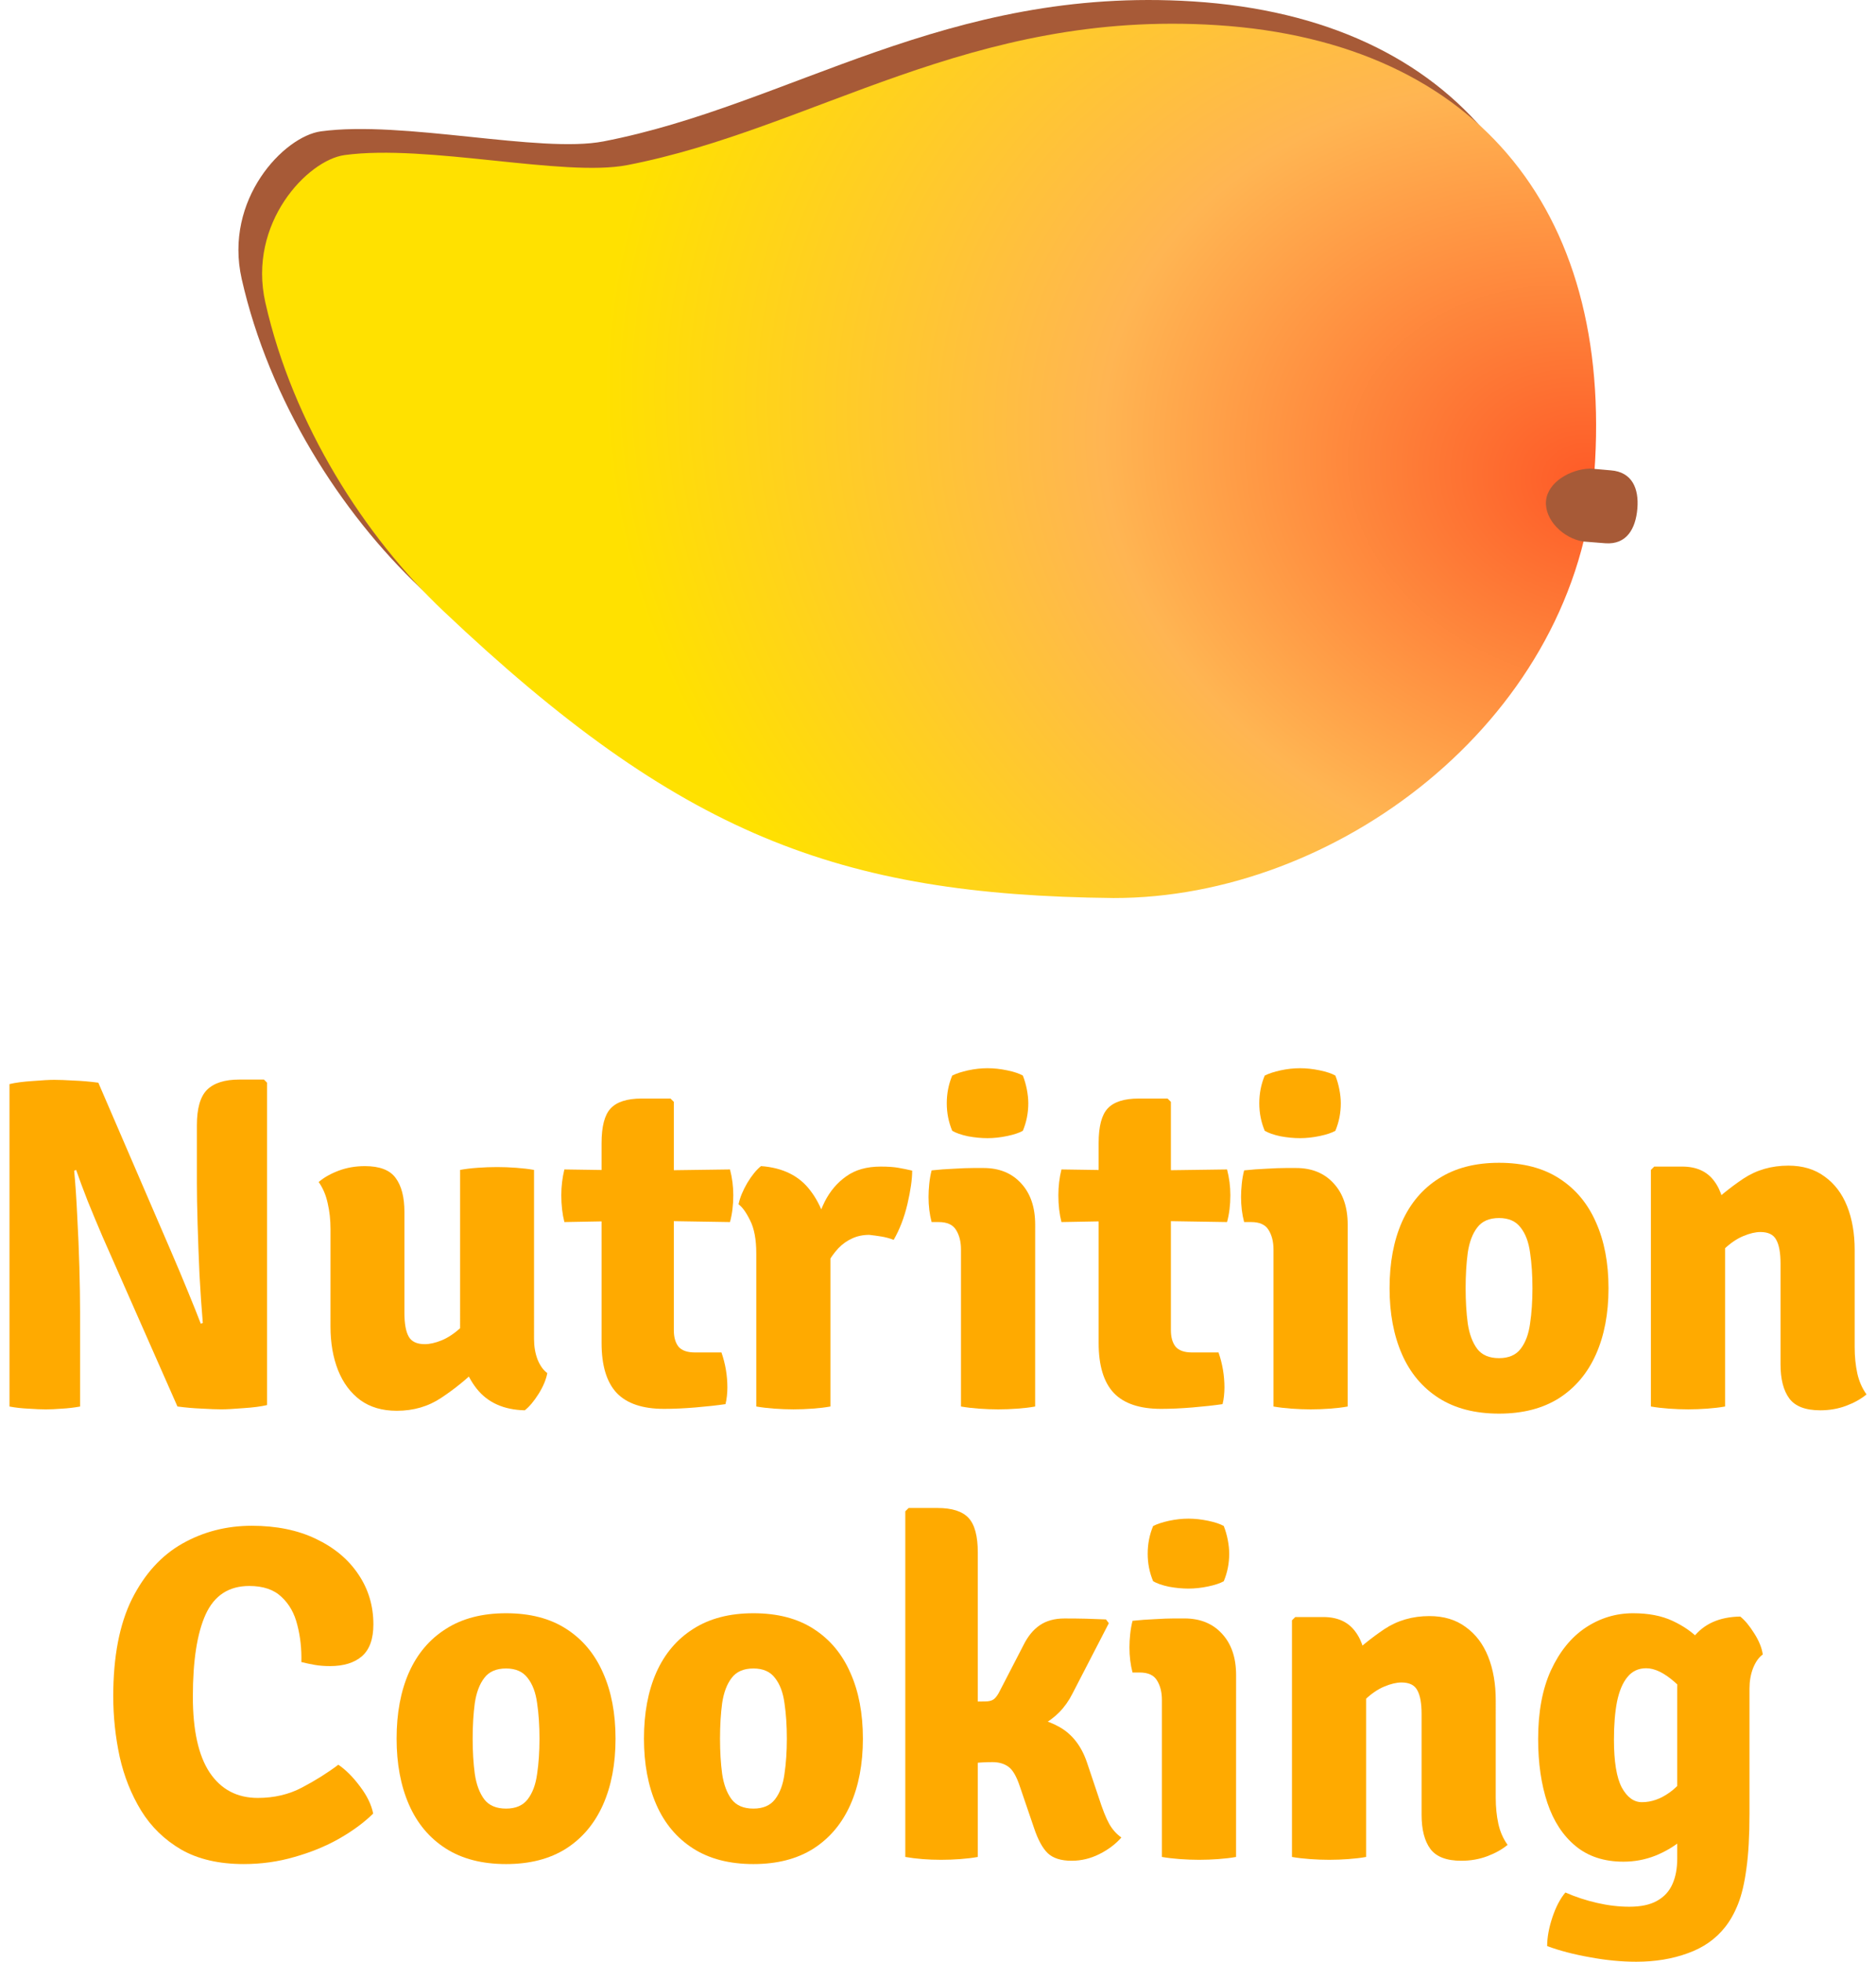 <?xml version="1.0" encoding="UTF-8" standalone="no"?>
<svg
   xmlns:dc="http://purl.org/dc/elements/1.1/"
   xmlns:cc="http://creativecommons.org/ns#"
   xmlns:rdf="http://www.w3.org/1999/02/22-rdf-syntax-ns#"
   xmlns:svg="http://www.w3.org/2000/svg"
   xmlns="http://www.w3.org/2000/svg"
   xmlns:xlink="http://www.w3.org/1999/xlink"
   xmlns:sodipodi="http://sodipodi.sourceforge.net/DTD/sodipodi-0.dtd"
   xmlns:inkscape="http://www.inkscape.org/namespaces/inkscape"
   width="125.698mm"
   height="131.362mm"
   viewBox="0 0 125.698 131.362"
   version="1.1"
   id="svg1055"
   inkscape:version="1.0.2 (e86c870879, 2021-01-15)"
   sodipodi:docname="logo-vertical.svg">
  <defs
     id="defs1049">
    <radialGradient
       inkscape:collect="always"
       xlink:href="#linearGradient993"
       id="radialGradient981"
       gradientUnits="userSpaceOnUse"
       gradientTransform="matrix(0.408,-1.502,1.908,0.518,46.872,523.59)"
       cx="239.652"
       cy="-35.445"
       fx="239.652"
       fy="-35.445"
       r="44.691" />
    <linearGradient
       inkscape:collect="always"
       id="linearGradient993">
      <stop
         style="stop-color:#fe5a27;stop-opacity:1"
         offset="0"
         id="stop985" />
      <stop
         id="stop987"
         offset="0.377"
         style="stop-color:#ffb552;stop-opacity:1" />
      <stop
         style="stop-color:#ffe100;stop-opacity:1"
         offset="0.76"
         id="stop989" />
      <stop
         id="stop991"
         offset="1"
         style="stop-color:#ffe100;stop-opacity:1" />
    </linearGradient>
  </defs>
  <sodipodi:namedview
     id="base"
     pagecolor="#ffffff"
     bordercolor="#666666"
     borderopacity="1.0"
     inkscape:pageopacity="0.0"
     inkscape:pageshadow="2"
     inkscape:zoom="0.7"
     inkscape:cx="401.26341"
     inkscape:cy="214.67211"
     inkscape:document-units="mm"
     inkscape:current-layer="text931"
     inkscape:document-rotation="0"
     showgrid="false"
     inkscape:window-width="1920"
     inkscape:window-height="1027"
     inkscape:window-x="0"
     inkscape:window-y="27"
     inkscape:window-maximized="1" />
  <g
     inkscape:label="Layer 1"
     inkscape:groupmode="layer"
     id="layer1"
     transform="translate(30.065,-41.478)">
    <g
       id="g864"
       transform="translate(-0.372,-71.33)">
      <path
         sodipodi:nodetypes="ccsssssc"
         inkscape:connector-curvature="0"
         id="path957"
         d="m 75.475,143.735 c -1.597,15.875 -17.244,26.997 -32.144,27.619 -18.468,-0.189 -29.109,-4.273 -44.885,-19.2 -5.308,-5.023 -10.103,-12.526 -11.945,-20.669 -1.206,-5.33 2.834,-9.545 5.307,-9.881 5.529,-0.751 14.683,1.494 18.937,0.672 12.502,-2.415 22.957,-10.431 39.513,-9.372 17.655,1.13 26.864,12.824 25.218,30.831 z"
         style="display:inline;fill:#a75a37;fill-opacity:1;stroke:none;stroke-width:1.323;stroke-miterlimit:4;stroke-dasharray:none;stroke-opacity:1"
         inkscape:export-filename="/home/tlaca/logo.png"
         inkscape:export-xdpi="73.053284"
         inkscape:export-ydpi="73.053284" />
      <path
         sodipodi:nodetypes="ccsssssc"
         inkscape:connector-curvature="0"
         id="path959"
         d="m 77.062,145.322 c -1.597,15.875 -17.242,27.644 -32.144,27.619 C 26.45,172.753 15.809,168.669 0.033,153.741 -5.276,148.718 -10.07,141.216 -11.912,133.073 c -1.206,-5.33 2.834,-9.545 5.307,-9.881 5.529,-0.751 14.683,1.494 18.937,0.672 12.502,-2.415 22.957,-10.431 39.513,-9.372 17.655,1.13 26.864,12.824 25.218,30.831 z"
         style="display:inline;fill:url(#radialGradient981);fill-opacity:1;stroke:none;stroke-width:1.323;stroke-miterlimit:4;stroke-dasharray:none;stroke-opacity:1"
         inkscape:export-filename="/home/tlaca/logo.png"
         inkscape:export-xdpi="73.053284"
         inkscape:export-ydpi="73.053284" />
      <path
         sodipodi:nodetypes="cscscssc"
         inkscape:connector-curvature="0"
         id="path961"
         d="m 73.896,146.352 c 0.104,-1.252 1.621,-2.12 2.921,-2.166 0.1,-0.004 1.312,0.109 1.413,0.117 1.43,0.106 1.898,1.211 1.786,2.558 -0.112,1.347 -0.717,2.43 -2.147,2.325 -0.072,-0.005 -1.407,-0.107 -1.477,-0.117 -1.321,-0.201 -2.603,-1.437 -2.497,-2.717 z"
         style="display:inline;fill:#a75a37;fill-opacity:1;stroke:none;stroke-width:1.641;stroke-miterlimit:4;stroke-dasharray:none;stroke-opacity:1"
         inkscape:export-filename="/home/tlaca/logo.png"
         inkscape:export-xdpi="73.053284"
         inkscape:export-ydpi="73.053284" />
    </g>
    <g
       aria-label="Nutrition  Cooking"
       id="text931"
       style="font-style:normal;font-variant:normal;font-weight:normal;font-stretch:normal;font-size:31.75px;line-height:0.95;font-family:Signika;-inkscape-font-specification:Signika;display:inline;fill:#ffaa00;fill-opacity:1;stroke:none;stroke-width:0.265;stroke-opacity:1"
       transform="translate(-125.698)">
      <g
         id="g884"
         transform="translate(-0.635)">
        <path
           d="m 96.903,114.071 q 0.587,-0.143 1.556,-0.206 0.968,-0.079 1.445,-0.079 0.492,0 1.302,0.048 0.81,0.032 1.651,0.143 l -1.286,5.779 -0.333,0.111 q 0.127,1.349 0.206,3.064 0.095,1.699 0.143,3.397 0.048,1.699 0.048,3.016 v 6.318 q -0.619,0.111 -1.222,0.143 -0.603,0.048 -1.08,0.048 -0.46,0 -1.159,-0.048 -0.683,-0.032 -1.27,-0.143 z m 6.239,10.223 q -0.524,-1.222 -1,-2.397 -0.46,-1.175 -0.778,-2.095 l -2.35,-2.715 3.842,-3.111 4.889,11.335 q 0.603,1.397 1.127,2.683 0.524,1.27 0.857,2.143 l 2.572,2.778 -4.143,2.746 z m 11.017,-10.319 v 21.59 q -0.603,0.143 -1.587,0.206 -0.968,0.079 -1.476,0.079 -0.492,0 -1.302,-0.048 -0.81,-0.032 -1.635,-0.143 l 1.333,-5.477 0.365,-0.111 q -0.127,-1.476 -0.222,-3.239 -0.079,-1.762 -0.127,-3.397 -0.048,-1.635 -0.048,-2.731 v -3.873 q 0,-1.699 0.683,-2.381 0.699,-0.683 2.159,-0.683 h 1.651 z"
           style="font-style:normal;font-variant:normal;font-weight:bold;font-stretch:normal;font-size:31.75px;font-family:Signika;-inkscape-font-specification:'Signika Bold';fill:#ffaa00;fill-opacity:1;stroke:none;stroke-width:0.265;stroke-opacity:1"
           id="path2329" />
        <path
           d="m 132.05,131.137 q 0,0.762 0.238,1.381 0.254,0.619 0.651,0.905 -0.127,0.667 -0.587,1.397 -0.46,0.73 -0.921,1.095 -2.111,-0.048 -3.223,-1.445 -1.111,-1.413 -1.111,-3.397 V 119.818 q 0.508,-0.095 1.175,-0.143 0.667,-0.048 1.302,-0.048 0.619,0 1.27,0.048 0.667,0.048 1.206,0.143 z m -13.637,-7.35 q 0,-0.937 -0.191,-1.746 -0.175,-0.81 -0.603,-1.413 0.54,-0.46 1.349,-0.762 0.81,-0.302 1.746,-0.302 1.492,0 2.064,0.794 0.587,0.794 0.587,2.27 v 6.763 q 0,1.079 0.286,1.587 0.286,0.508 1.079,0.508 0.492,0 1.127,-0.254 0.651,-0.27 1.286,-0.857 0.651,-0.603 1.127,-1.603 v 4.334 q -1.111,1.095 -2.429,1.968 -1.302,0.873 -2.985,0.873 -1.46,0 -2.445,-0.714 -0.984,-0.73 -1.492,-2 -0.508,-1.286 -0.508,-2.937 z"
           style="font-style:normal;font-variant:normal;font-weight:bold;font-stretch:normal;font-size:31.75px;font-family:Signika;-inkscape-font-specification:'Signika Bold';fill:#ffaa00;fill-opacity:1;stroke:none;stroke-width:0.265;stroke-opacity:1"
           id="path2331" />
        <path
           d="m 136.575,118.024 q 0,-1.667 0.603,-2.318 0.619,-0.667 2.08,-0.667 h 1.937 l 0.222,0.222 v 15.288 q 0,0.714 0.318,1.111 0.333,0.381 1.095,0.381 h 1.778 q 0.397,1.143 0.397,2.349 0,0.27 -0.032,0.572 -0.032,0.302 -0.095,0.54 -0.873,0.127 -2.016,0.222 -1.143,0.095 -2.095,0.095 -2.159,0 -3.175,-1.064 -1.016,-1.079 -1.016,-3.35 z m 8.604,1.762 q 0.222,0.841 0.222,1.73 0,0.984 -0.222,1.794 l -5.921,-0.095 -5.175,0.095 q -0.206,-0.81 -0.206,-1.794 0,-0.889 0.206,-1.73 l 5.318,0.079 z"
           style="font-style:normal;font-variant:normal;font-weight:bold;font-stretch:normal;font-size:31.75px;font-family:Signika;-inkscape-font-specification:'Signika Bold';fill:#ffaa00;fill-opacity:1;stroke:none;stroke-width:0.265;stroke-opacity:1"
           id="path2333" />
        <path
           d="m 157.387,119.865 q 0,0.873 -0.318,2.238 -0.318,1.349 -0.921,2.397 -0.429,-0.159 -0.826,-0.222 -0.397,-0.064 -0.81,-0.111 -0.635,0 -1.143,0.238 -0.508,0.222 -0.937,0.667 -0.413,0.445 -0.778,1.095 -0.349,0.651 -0.683,1.492 l -0.556,-0.746 q 0.079,-1.302 0.333,-2.603 0.254,-1.302 0.778,-2.365 0.54,-1.064 1.445,-1.699 0.905,-0.651 2.302,-0.651 0.73,0 1.175,0.079 0.46,0.079 0.937,0.191 z m -11.636,2.254 q 0.143,-0.667 0.587,-1.429 0.46,-0.762 0.921,-1.127 2.191,0.159 3.302,1.635 1.127,1.46 1.349,3.842 v 10.62 q -0.524,0.095 -1.191,0.143 -0.651,0.048 -1.286,0.048 -0.619,0 -1.286,-0.048 -0.651,-0.048 -1.206,-0.143 V 125.406 q 0,-1.397 -0.413,-2.207 -0.397,-0.81 -0.778,-1.079 z"
           style="font-style:normal;font-variant:normal;font-weight:bold;font-stretch:normal;font-size:31.75px;font-family:Signika;-inkscape-font-specification:'Signika Bold';fill:#ffaa00;fill-opacity:1;stroke:none;stroke-width:0.265;stroke-opacity:1"
           id="path2335" />
        <path
           d="m 165.626,135.661 q -0.524,0.095 -1.191,0.143 -0.651,0.048 -1.286,0.048 -0.619,0 -1.286,-0.048 -0.651,-0.048 -1.206,-0.143 V 125.152 q 0,-0.794 -0.333,-1.318 -0.318,-0.524 -1.159,-0.524 h -0.476 q -0.206,-0.778 -0.206,-1.683 0,-0.413 0.048,-0.873 0.048,-0.476 0.159,-0.905 0.73,-0.079 1.492,-0.111 0.778,-0.048 1.302,-0.048 h 0.683 q 1.587,0 2.524,1.032 0.937,1.016 0.937,2.762 z m -5.921,-20.304 q 0,-0.984 0.365,-1.857 0.413,-0.206 1.064,-0.349 0.667,-0.143 1.302,-0.143 0.635,0 1.318,0.143 0.683,0.143 1.048,0.349 0.175,0.445 0.27,0.937 0.095,0.492 0.095,0.921 0,0.968 -0.365,1.841 -0.365,0.206 -1.048,0.349 -0.683,0.143 -1.318,0.143 -0.635,0 -1.318,-0.127 -0.667,-0.143 -1.048,-0.365 -0.365,-0.873 -0.365,-1.841 z"
           style="font-style:normal;font-variant:normal;font-weight:bold;font-stretch:normal;font-size:31.75px;font-family:Signika;-inkscape-font-specification:'Signika Bold';fill:#ffaa00;fill-opacity:1;stroke:none;stroke-width:0.265;stroke-opacity:1"
           id="path2337" />
        <path
           d="m 169.88,118.024 q 0,-1.667 0.603,-2.318 0.619,-0.667 2.08,-0.667 h 1.937 l 0.222,0.222 v 15.288 q 0,0.714 0.318,1.111 0.333,0.381 1.095,0.381 h 1.778 q 0.397,1.143 0.397,2.349 0,0.27 -0.032,0.572 -0.032,0.302 -0.095,0.54 -0.873,0.127 -2.016,0.222 -1.143,0.095 -2.095,0.095 -2.159,0 -3.175,-1.064 -1.016,-1.079 -1.016,-3.35 z m 8.604,1.762 q 0.222,0.841 0.222,1.73 0,0.984 -0.222,1.794 l -5.921,-0.095 -5.175,0.095 q -0.206,-0.81 -0.206,-1.794 0,-0.889 0.206,-1.73 l 5.318,0.079 z"
           style="font-style:normal;font-variant:normal;font-weight:bold;font-stretch:normal;font-size:31.75px;font-family:Signika;-inkscape-font-specification:'Signika Bold';fill:#ffaa00;fill-opacity:1;stroke:none;stroke-width:0.265;stroke-opacity:1"
           id="path2339" />
        <path
           d="m 186.565,135.661 q -0.524,0.095 -1.191,0.143 -0.651,0.048 -1.286,0.048 -0.619,0 -1.286,-0.048 -0.651,-0.048 -1.206,-0.143 V 125.152 q 0,-0.794 -0.333,-1.318 -0.318,-0.524 -1.159,-0.524 h -0.476 q -0.206,-0.778 -0.206,-1.683 0,-0.413 0.048,-0.873 0.048,-0.476 0.159,-0.905 0.73,-0.079 1.492,-0.111 0.778,-0.048 1.302,-0.048 h 0.683 q 1.587,0 2.524,1.032 0.937,1.016 0.937,2.762 z m -5.921,-20.304 q 0,-0.984 0.365,-1.857 0.413,-0.206 1.064,-0.349 0.667,-0.143 1.302,-0.143 0.635,0 1.318,0.143 0.683,0.143 1.048,0.349 0.175,0.445 0.27,0.937 0.095,0.492 0.095,0.921 0,0.968 -0.365,1.841 -0.365,0.206 -1.048,0.349 -0.683,0.143 -1.318,0.143 -0.635,0 -1.318,-0.127 -0.667,-0.143 -1.048,-0.365 -0.365,-0.873 -0.365,-1.841 z"
           style="font-style:normal;font-variant:normal;font-weight:bold;font-stretch:normal;font-size:31.75px;font-family:Signika;-inkscape-font-specification:'Signika Bold';fill:#ffaa00;fill-opacity:1;stroke:none;stroke-width:0.265;stroke-opacity:1"
           id="path2341" />
        <path
           d="m 204.043,127.739 q 0,2.54 -0.841,4.429 -0.841,1.889 -2.477,2.937 -1.635,1.032 -4.016,1.032 -2.413,0 -4.048,-1.048 -1.635,-1.048 -2.461,-2.937 -0.826,-1.889 -0.826,-4.413 0,-2.556 0.826,-4.429 0.841,-1.889 2.477,-2.921 1.635,-1.048 4.032,-1.048 2.413,0 4.032,1.048 1.635,1.048 2.461,2.937 0.841,1.873 0.841,4.413 z m -9.573,0 q 0,1.302 0.143,2.365 0.159,1.064 0.635,1.699 0.476,0.619 1.46,0.619 0.968,0 1.445,-0.619 0.492,-0.635 0.635,-1.699 0.159,-1.064 0.159,-2.365 0,-1.318 -0.159,-2.381 -0.143,-1.064 -0.635,-1.683 -0.476,-0.635 -1.445,-0.635 -0.984,0 -1.46,0.635 -0.476,0.619 -0.635,1.683 -0.143,1.064 -0.143,2.381 z"
           style="font-style:normal;font-variant:normal;font-weight:bold;font-stretch:normal;font-size:31.75px;font-family:Signika;-inkscape-font-specification:'Signika Bold';fill:#ffaa00;fill-opacity:1;stroke:none;stroke-width:0.265;stroke-opacity:1"
           id="path2343" />
        <path
           d="m 208.98,119.595 q 1.429,0 2.143,0.968 0.73,0.968 0.73,2.635 v 12.462 q -0.524,0.095 -1.191,0.143 -0.651,0.048 -1.286,0.048 -0.619,0 -1.286,-0.048 -0.667,-0.048 -1.206,-0.143 V 119.818 l 0.222,-0.222 z m 11.557,12.097 q 0,0.937 0.175,1.746 0.175,0.794 0.619,1.413 -0.556,0.46 -1.365,0.762 -0.81,0.302 -1.73,0.302 -1.492,0 -2.08,-0.794 -0.587,-0.794 -0.587,-2.286 v -6.747 q 0,-1.079 -0.286,-1.587 -0.27,-0.524 -1.064,-0.524 -0.492,0 -1.143,0.27 -0.651,0.27 -1.286,0.873 -0.635,0.587 -1.127,1.587 v -4.35 q 1.111,-1.079 2.413,-1.953 1.318,-0.873 3.016,-0.873 1.445,0 2.429,0.73 1,0.714 1.508,1.984 0.508,1.27 0.508,2.937 z"
           style="font-style:normal;font-variant:normal;font-weight:bold;font-stretch:normal;font-size:31.75px;font-family:Signika;-inkscape-font-specification:'Signika Bold';fill:#ffaa00;fill-opacity:1;stroke:none;stroke-width:0.265;stroke-opacity:1"
           id="path2345" />
      </g>
      <g
         id="g873"
         transform="translate(7.588)">
        <path
           d="m 108.238,152.774 q 0.032,-1.318 -0.27,-2.477 -0.286,-1.175 -1.064,-1.889 -0.762,-0.73 -2.159,-0.73 -2.048,0 -2.921,1.905 -0.857,1.889 -0.857,5.509 0,3.381 1.127,5.08 1.143,1.699 3.223,1.699 1.651,0 2.969,-0.699 1.333,-0.699 2.429,-1.524 0.746,0.508 1.445,1.445 0.714,0.937 0.889,1.826 -0.921,0.905 -2.286,1.683 -1.349,0.762 -2.985,1.222 -1.635,0.476 -3.397,0.476 -2.492,0 -4.191,-0.968 -1.683,-0.984 -2.683,-2.603 -1,-1.635 -1.445,-3.619 -0.429,-2 -0.429,-4.048 0,-3.985 1.254,-6.509 1.27,-2.524 3.381,-3.715 2.111,-1.191 4.651,-1.191 2.461,0 4.286,0.873 1.841,0.873 2.842,2.365 1.016,1.492 1.016,3.365 0,1.476 -0.778,2.143 -0.762,0.651 -2.127,0.651 -0.556,0 -1.016,-0.079 -0.445,-0.079 -0.905,-0.191 z"
           style="font-style:normal;font-variant:normal;font-weight:bold;font-stretch:normal;font-size:31.75px;font-family:Signika;-inkscape-font-specification:'Signika Bold';fill:#ffaa00;fill-opacity:1;stroke:none;stroke-width:0.265;stroke-opacity:1"
           id="path2347" />
        <path
           d="m 129.288,157.902 q 0,2.54 -0.841,4.429 -0.841,1.889 -2.477,2.937 -1.635,1.032 -4.016,1.032 -2.413,0 -4.048,-1.048 -1.635,-1.048 -2.461,-2.937 -0.826,-1.889 -0.826,-4.413 0,-2.556 0.826,-4.429 0.841,-1.889 2.477,-2.921 1.635,-1.048 4.032,-1.048 2.413,0 4.032,1.048 1.635,1.048 2.461,2.937 0.841,1.873 0.841,4.413 z m -9.573,0 q 0,1.302 0.143,2.365 0.159,1.064 0.635,1.699 0.476,0.619 1.46,0.619 0.968,0 1.445,-0.619 0.492,-0.635 0.635,-1.699 0.159,-1.064 0.159,-2.365 0,-1.318 -0.159,-2.381 -0.143,-1.064 -0.635,-1.683 -0.476,-0.635 -1.445,-0.635 -0.984,0 -1.46,0.635 -0.476,0.619 -0.635,1.683 -0.143,1.064 -0.143,2.381 z"
           style="font-style:normal;font-variant:normal;font-weight:bold;font-stretch:normal;font-size:31.75px;font-family:Signika;-inkscape-font-specification:'Signika Bold';fill:#ffaa00;fill-opacity:1;stroke:none;stroke-width:0.265;stroke-opacity:1"
           id="path2349" />
        <path
           d="m 145.862,157.902 q 0,2.54 -0.841,4.429 -0.841,1.889 -2.477,2.937 -1.635,1.032 -4.016,1.032 -2.413,0 -4.048,-1.048 -1.635,-1.048 -2.461,-2.937 -0.826,-1.889 -0.826,-4.413 0,-2.556 0.826,-4.429 0.841,-1.889 2.477,-2.921 1.635,-1.048 4.032,-1.048 2.413,0 4.032,1.048 1.635,1.048 2.461,2.937 0.841,1.873 0.841,4.413 z m -9.573,0 q 0,1.302 0.143,2.365 0.159,1.064 0.635,1.699 0.476,0.619 1.46,0.619 0.968,0 1.445,-0.619 0.492,-0.635 0.635,-1.699 0.159,-1.064 0.159,-2.365 0,-1.318 -0.159,-2.381 -0.143,-1.064 -0.635,-1.683 -0.476,-0.635 -1.445,-0.635 -0.984,0 -1.46,0.635 -0.476,0.619 -0.635,1.683 -0.143,1.064 -0.143,2.381 z"
           style="font-style:normal;font-variant:normal;font-weight:bold;font-stretch:normal;font-size:31.75px;font-family:Signika;-inkscape-font-specification:'Signika Bold';fill:#ffaa00;fill-opacity:1;stroke:none;stroke-width:0.265;stroke-opacity:1"
           id="path2351" />
        <path
           d="m 153.561,165.823 q -0.524,0.095 -1.175,0.143 -0.651,0.048 -1.286,0.048 -1.302,0 -2.397,-0.191 V 142.678 l 0.222,-0.222 h 1.937 q 1.46,0 2.08,0.667 0.619,0.667 0.619,2.318 z m 8.096,-4 q 0.397,1.238 0.714,1.794 0.318,0.556 0.81,0.905 -0.587,0.667 -1.476,1.111 -0.889,0.445 -1.857,0.445 -1.064,0 -1.603,-0.508 -0.524,-0.508 -0.921,-1.699 l -0.937,-2.746 q -0.333,-1.016 -0.762,-1.333 -0.429,-0.318 -1.079,-0.318 -0.683,0 -1.191,0.064 -0.508,0.048 -1.032,0.111 l -1.286,0.159 v -3.413 h 4.985 q 1.73,0 3.016,0.73 1.286,0.73 1.841,2.381 z m -1.762,-6.921 q -0.714,1.413 -2.08,2.111 -1.365,0.699 -3.429,0.699 h -2.746 v -2.27 l 2.413,-0.032 q 0.333,0 0.524,-0.111 0.191,-0.111 0.381,-0.445 l 1.651,-3.191 q 0.445,-0.905 1.095,-1.349 0.667,-0.46 1.667,-0.46 0.794,0 1.445,0.016 0.651,0.016 1.333,0.048 l 0.191,0.254 z"
           style="font-style:normal;font-variant:normal;font-weight:bold;font-stretch:normal;font-size:31.75px;font-family:Signika;-inkscape-font-specification:'Signika Bold';fill:#ffaa00;fill-opacity:1;stroke:none;stroke-width:0.265;stroke-opacity:1"
           id="path2353" />
        <path
           d="m 170.865,165.823 q -0.524,0.095 -1.191,0.143 -0.651,0.048 -1.286,0.048 -0.619,0 -1.286,-0.048 -0.651,-0.048 -1.206,-0.143 V 155.314 q 0,-0.794 -0.333,-1.318 -0.318,-0.524 -1.159,-0.524 h -0.476 q -0.206,-0.778 -0.206,-1.683 0,-0.413 0.048,-0.873 0.048,-0.476 0.159,-0.905 0.73,-0.079 1.492,-0.111 0.778,-0.048 1.302,-0.048 h 0.683 q 1.587,0 2.524,1.032 0.937,1.016 0.937,2.762 z m -5.921,-20.304 q 0,-0.984 0.365,-1.857 0.413,-0.206 1.064,-0.349 0.667,-0.143 1.302,-0.143 0.635,0 1.318,0.143 0.683,0.143 1.048,0.349 0.175,0.445 0.27,0.937 0.095,0.492 0.095,0.921 0,0.968 -0.365,1.841 -0.365,0.206 -1.048,0.349 -0.683,0.143 -1.318,0.143 -0.635,0 -1.318,-0.127 -0.667,-0.143 -1.048,-0.365 -0.365,-0.873 -0.365,-1.841 z"
           style="font-style:normal;font-variant:normal;font-weight:bold;font-stretch:normal;font-size:31.75px;font-family:Signika;-inkscape-font-specification:'Signika Bold';fill:#ffaa00;fill-opacity:1;stroke:none;stroke-width:0.265;stroke-opacity:1"
           id="path2355" />
        <path
           d="m 176.707,149.758 q 1.429,0 2.143,0.968 0.73,0.968 0.73,2.635 v 12.462 q -0.524,0.095 -1.191,0.143 -0.651,0.048 -1.286,0.048 -0.619,0 -1.286,-0.048 -0.667,-0.048 -1.206,-0.143 V 149.98 l 0.222,-0.222 z m 11.557,12.097 q 0,0.937 0.175,1.746 0.175,0.794 0.619,1.413 -0.556,0.46 -1.365,0.762 -0.81,0.302 -1.73,0.302 -1.492,0 -2.08,-0.794 -0.587,-0.794 -0.587,-2.286 v -6.747 q 0,-1.079 -0.286,-1.587 -0.27,-0.524 -1.064,-0.524 -0.492,0 -1.143,0.27 -0.651,0.27 -1.286,0.873 -0.635,0.587 -1.127,1.587 v -4.35 q 1.111,-1.079 2.413,-1.953 1.318,-0.873 3.016,-0.873 1.445,0 2.429,0.73 1,0.714 1.508,1.984 0.508,1.27 0.508,2.937 z"
           style="font-style:normal;font-variant:normal;font-weight:bold;font-stretch:normal;font-size:31.75px;font-family:Signika;-inkscape-font-specification:'Signika Bold';fill:#ffaa00;fill-opacity:1;stroke:none;stroke-width:0.265;stroke-opacity:1"
           id="path2357" />
        <path
           d="m 206.155,152.266 q -0.397,0.286 -0.651,0.921 -0.238,0.619 -0.238,1.365 v 8.382 q 0,2.223 -0.206,3.667 -0.191,1.445 -0.556,2.365 -0.365,0.921 -0.873,1.556 -0.937,1.191 -2.492,1.746 -1.556,0.572 -3.461,0.572 -1.492,0 -3.111,-0.302 -1.619,-0.286 -2.857,-0.746 0,-0.873 0.349,-1.921 0.349,-1.048 0.873,-1.667 1.016,0.445 2.127,0.699 1.111,0.254 2.159,0.254 1.159,0 1.857,-0.397 0.714,-0.397 1.032,-1.127 0.318,-0.714 0.318,-1.699 V 154.489 q 0,-1.968 1.064,-3.35 1.064,-1.381 3.159,-1.413 0.46,0.365 0.937,1.127 0.476,0.746 0.572,1.413 z m -15.05,5.667 q 0,-2.731 0.857,-4.604 0.873,-1.889 2.318,-2.857 1.46,-0.968 3.191,-0.968 1.54,0 2.635,0.508 1.095,0.508 1.81,1.254 0.714,0.73 1.127,1.413 l -0.81,4.048 q -0.921,-1.714 -1.984,-2.619 -1.048,-0.921 -1.905,-0.921 -0.778,0 -1.254,0.587 -0.476,0.572 -0.699,1.651 -0.206,1.064 -0.206,2.54 0,2.207 0.524,3.207 0.54,0.984 1.349,0.984 0.953,0 1.857,-0.651 0.921,-0.651 1.54,-1.937 l 0.699,3.445 q -0.524,0.905 -1.349,1.619 -0.826,0.699 -1.857,1.111 -1.016,0.397 -2.127,0.397 -1.937,0 -3.207,-1.048 -1.27,-1.048 -1.889,-2.889 -0.619,-1.857 -0.619,-4.27 z"
           style="font-style:normal;font-variant:normal;font-weight:bold;font-stretch:normal;font-size:31.75px;font-family:Signika;-inkscape-font-specification:'Signika Bold';fill:#ffaa00;fill-opacity:1;stroke:none;stroke-width:0.265;stroke-opacity:1"
           id="path2359" />
      </g>
    </g>
  </g>
</svg>
